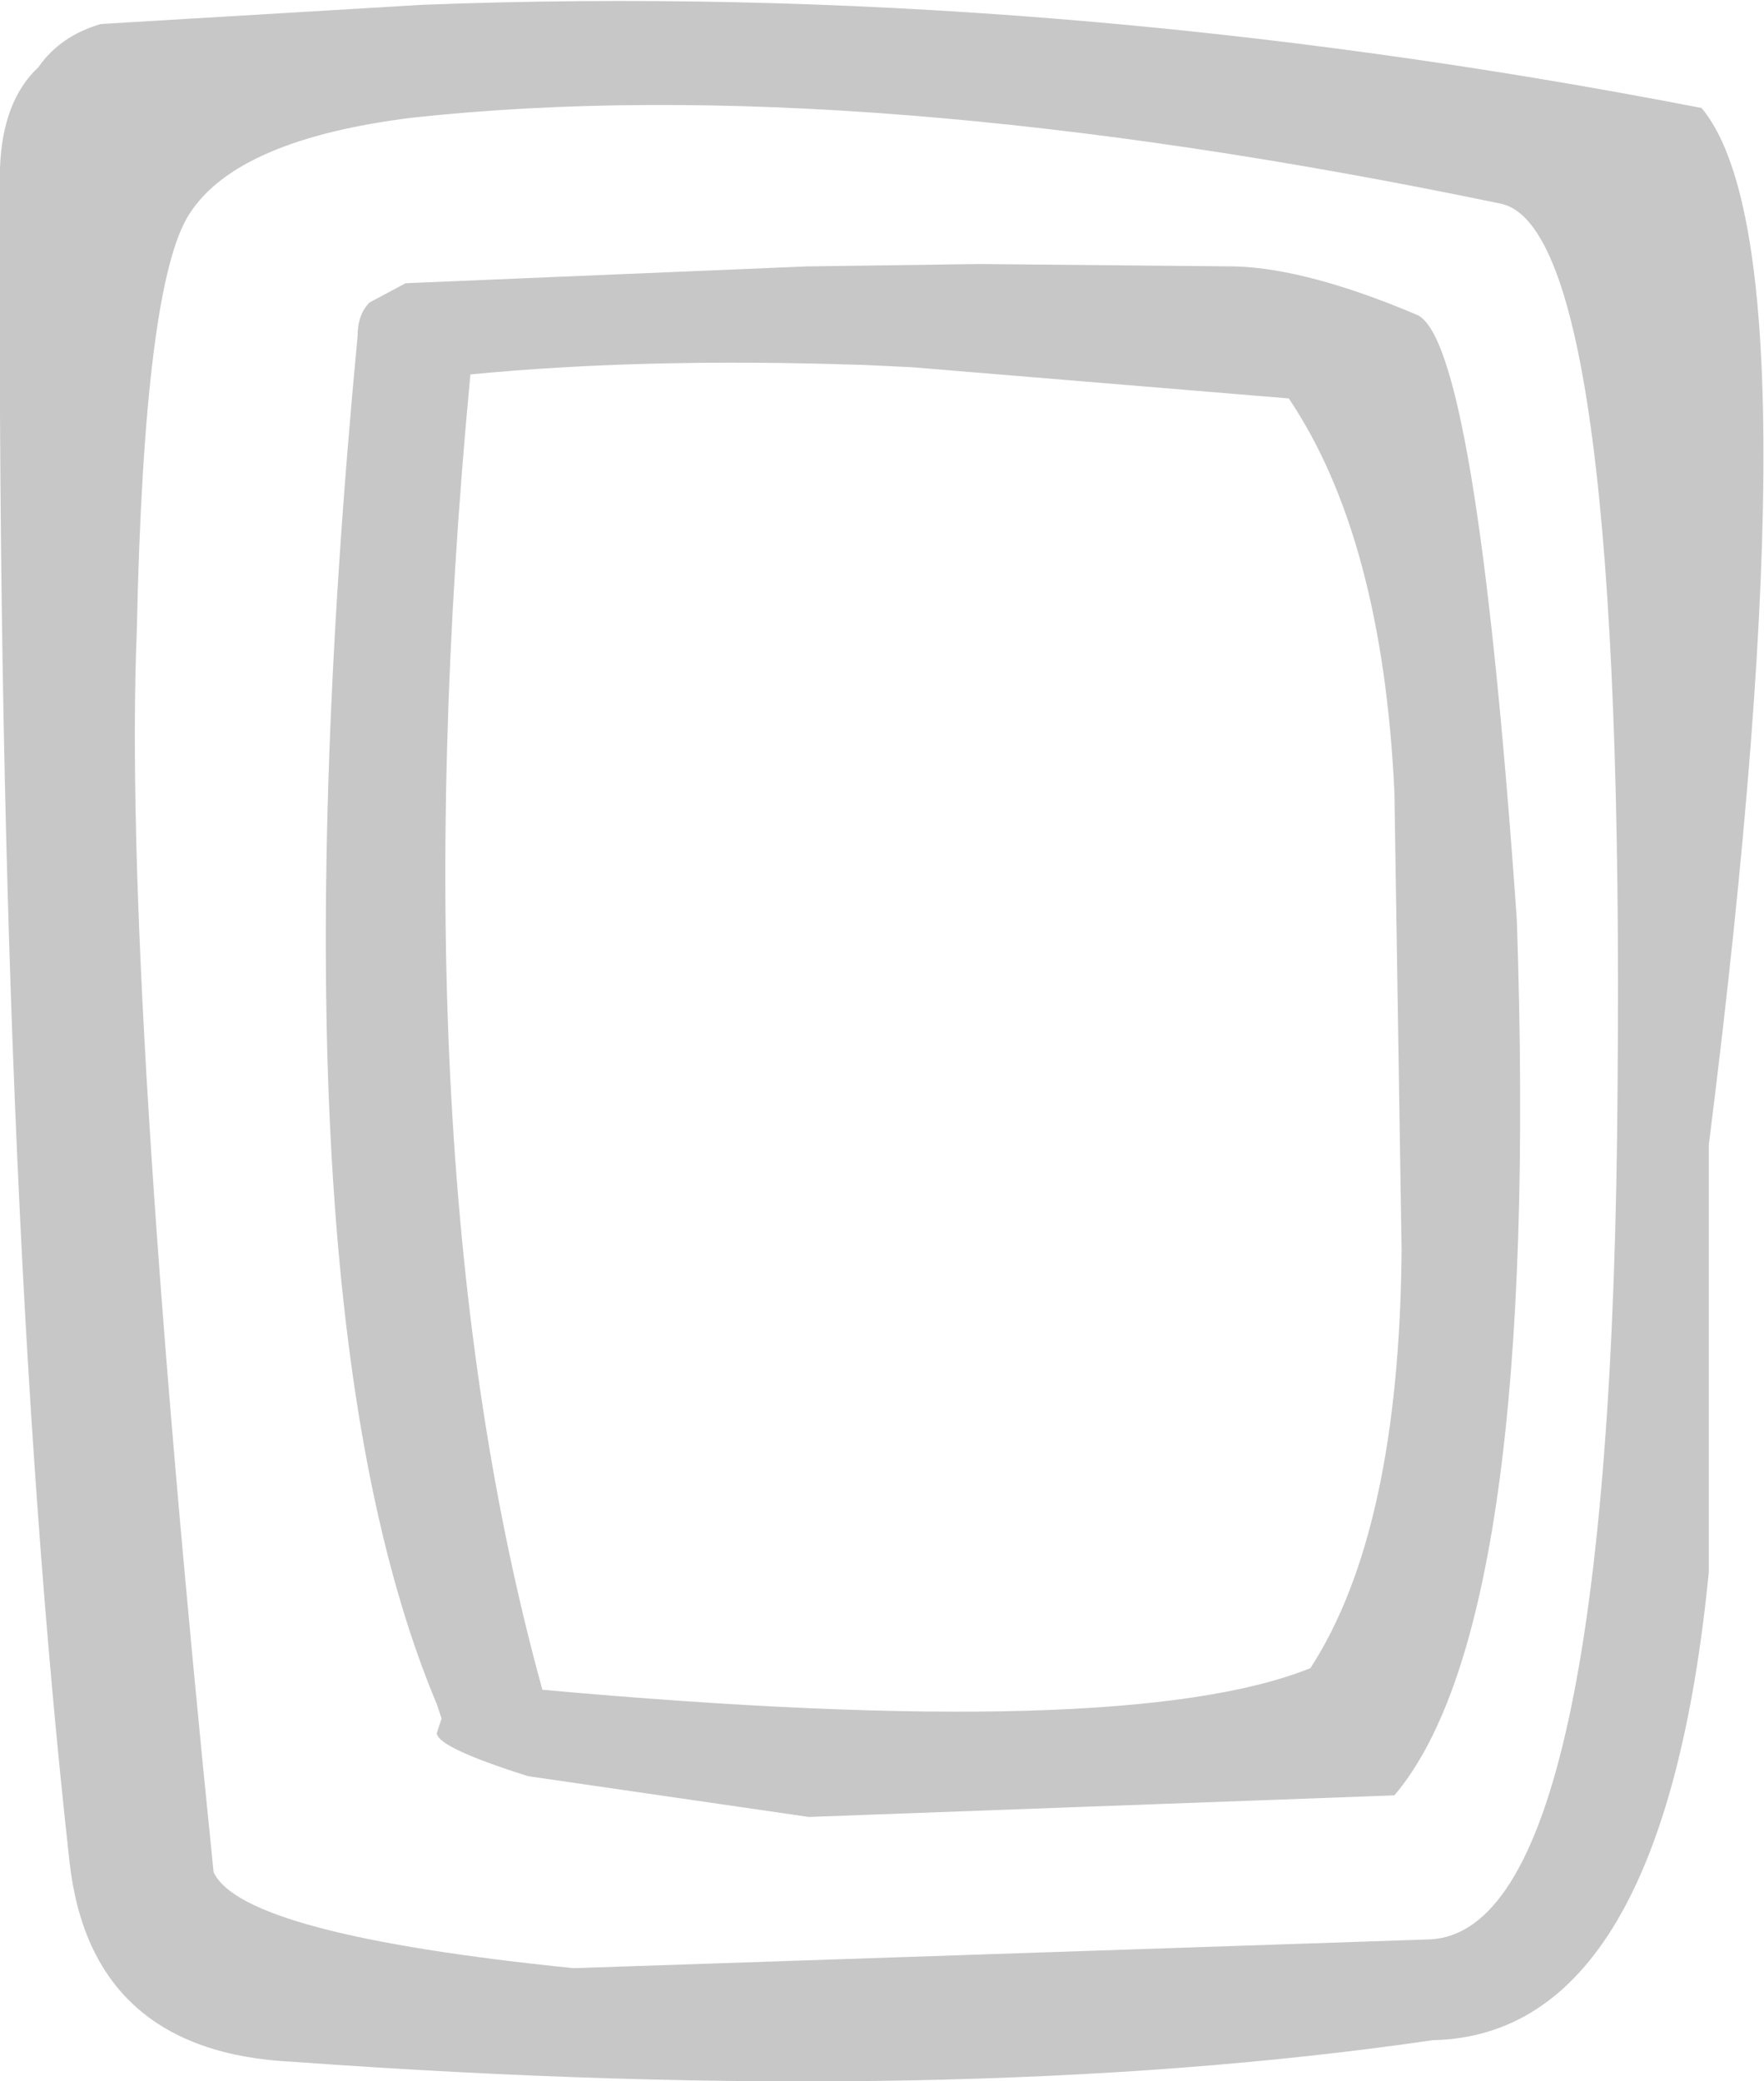 <?xml version="1.0" encoding="UTF-8" standalone="no"?>
<svg xmlns:xlink="http://www.w3.org/1999/xlink" height="43.35px" width="36.75px" xmlns="http://www.w3.org/2000/svg">
  <g transform="matrix(1.0, 0.0, 0.0, 1.0, -9.35, 30.1)">
    <path d="M10.15 -28.7 Q10.6 -29.35 11.45 -29.6 L18.15 -30.0 Q31.15 -30.5 44.8 -27.85 47.3 -24.85 44.95 -6.25 L44.95 2.65 Q44.0 12.3 39.2 12.4 29.25 13.85 15.45 12.85 11.25 12.65 10.8 8.7 9.25 -5.25 9.35 -26.55 L9.35 -26.6 Q9.4 -28.0 10.15 -28.7 M13.8 8.9 Q14.4 10.2 21.3 10.9 L39.15 10.3 Q42.95 10.1 43.05 -7.55 43.2 -25.2 40.65 -25.85 27.2 -28.65 17.95 -27.65 14.3 -27.2 13.3 -25.65 12.35 -24.2 12.2 -16.95 11.9 -9.75 13.8 8.9 M38.4 -13.6 Q38.15 -18.9 36.2 -21.8 L28.35 -22.45 27.3 -22.5 27.25 -22.5 Q22.75 -22.65 19.15 -22.3 17.6 -5.95 20.65 5.1 32.8 6.2 36.65 4.65 38.5 1.8 38.55 -4.05 L38.4 -13.6 M26.15 -24.55 L29.75 -24.6 35.1 -24.55 Q36.6 -24.5 38.85 -23.55 40.1 -23.1 40.95 -10.95 41.45 3.7 38.4 7.3 L26.2 7.75 20.35 6.9 Q18.45 6.3 18.45 6.0 L18.55 5.7 18.45 5.4 Q14.9 -3.05 16.8 -23.1 16.8 -23.55 17.05 -23.8 L17.8 -24.2 26.15 -24.55" fill="#000000" fill-opacity="0.22" fill-rule="evenodd" stroke="none"/>
  </g>
</svg>
